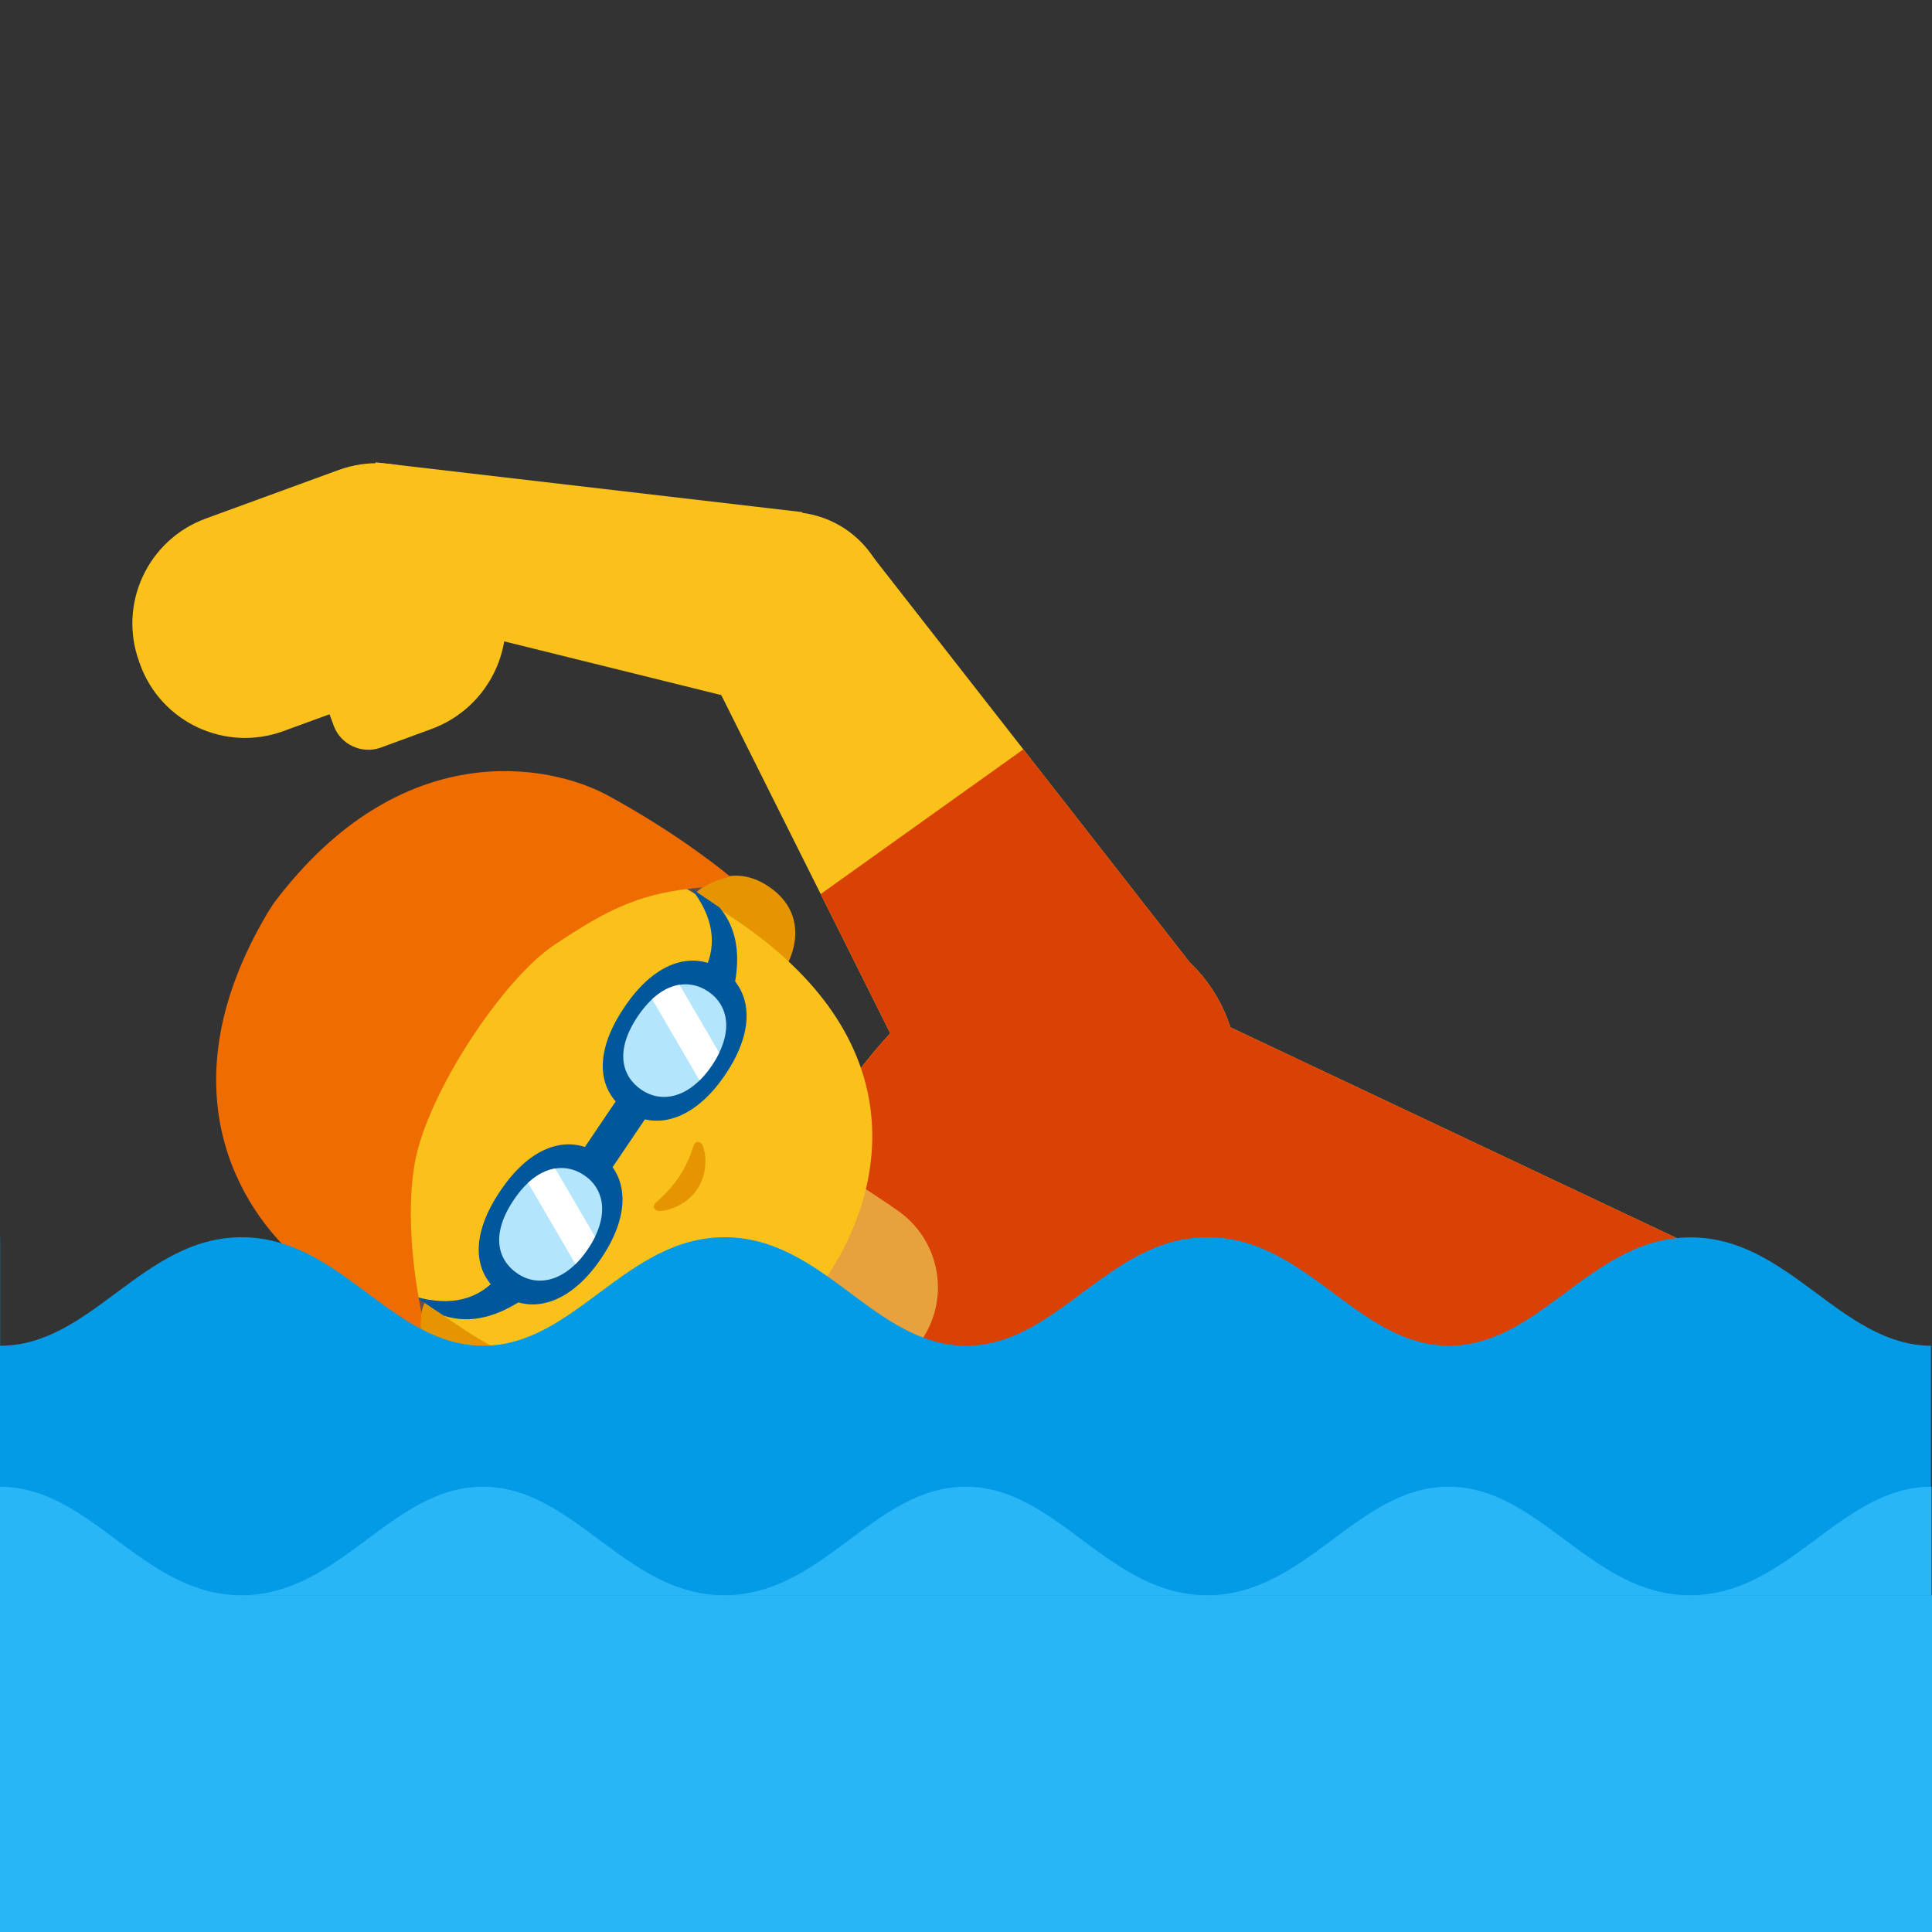 <?xml version='1.0' encoding='utf-8'?>
<svg xmlns="http://www.w3.org/2000/svg" width="128" height="128" version="1.1" xml:space="preserve" style="fill-rule:evenodd;clip-rule:evenodd;stroke-linejoin:round;stroke-miterlimit:2;" viewBox="0 0 128 128"><rect x="0" y="0" width="128" height="128" fill="#333333" stroke="none"/><g><path d="M46.91,44.3L57.77,36.81L80.55,65.97L62.91,76.32L46.91,44.3Z" style="fill:#fbc11b;fill-rule:nonzero;" /><g transform="matrix(0.229,-0.973,0.973,0.229,0.814,82.2)"><circle cx="52.3" cy="40.59" r="6.69" style="fill:#fbc11b;" /></g><path d="M23.9,40.14L24.88,30.63L53.16,33.93L51.82,47.05L23.9,40.14Z" style="fill:#fbc11b;fill-rule:nonzero;" /><g transform="matrix(0.863,-0.506,0.506,0.863,-26.136,46.07)"><circle cx="71.73" cy="71.15" r="10.23" style="fill:#fbc11b;" /></g><path d="M9.22,43.84L9.29,44.04C10.69,47.87 14.94,49.84 18.77,48.44L27.58,45.22C31.41,43.82 33.38,39.57 31.98,35.74L31.91,35.54C30.51,31.71 26.26,29.74 22.43,31.14L13.62,34.36C9.79,35.77 7.82,40.01 9.22,43.84Z" style="fill:#fbc11b;fill-rule:nonzero;" /><path d="M19.25,40.28L22.11,48.08C22.569,49.332 23.977,49.986 25.23,49.53L28.58,48.3C32.48,46.87 34.48,42.56 33.05,38.66L31.94,35.63L19.25,40.28Z" style="fill:#fbc11b;fill-rule:nonzero;" /></g><g><path d="M68.71,88L78.74,66.75L113.59,83.21L93.57,125.59L58.73,109.13L68.71,88Z" style="fill:#fbc11b;fill-rule:nonzero;" /><path d="M48.6,87.53C49.37,84.81 53.97,75.07 55.58,72.75C60.67,65.41 66.51,61.03 73.08,64.14L95.48,74.72L85.48,95.91L75.46,117.1L53.06,106.52C46.49,103.42 46.16,96.12 48.6,87.53Z" style="fill:#fbc11b;fill-rule:nonzero;" /></g><g id="Ebene1"><path d="M54.372,59.234L67.798,49.647L80.55,65.97L62.91,76.32L54.372,59.234Z" style="fill:#da4105;fill-rule:nonzero;" /><g transform="matrix(0.863,-0.506,0.506,0.863,-26.136,46.07)"><circle cx="71.73" cy="71.15" r="10.23" style="fill:#da4105;" /></g><g><path d="M68.71,88L78.74,66.75L113.59,83.21L93.57,125.59L58.73,109.13L68.71,88Z" style="fill:#da4105;fill-rule:nonzero;" /><path d="M48.6,87.53C49.37,84.81 53.97,75.07 55.58,72.75C60.67,65.41 66.51,61.03 73.08,64.14L95.48,74.72L85.48,95.91L75.46,117.1L53.06,106.52C46.49,103.42 46.16,96.12 48.6,87.53Z" style="fill:#da4105;fill-rule:nonzero;" /></g></g><g><path d="M61.11,88.71C61.782,87.696 62.141,86.506 62.141,85.29C62.141,83.216 61.099,81.276 59.37,80.13L54.96,77.21L48.13,87.53L52.54,90.45C55.38,92.34 59.22,91.56 61.11,88.71Z" style="fill:#e7a13d;fill-rule:nonzero;" /><path d="M52.1,90.17C52.1,90.17 54.2,88.73 56.32,85.54C58.43,82.35 59.04,79.9 59.04,79.9L53.97,76.54C52.61,75.64 50.55,75.57 49.65,76.92L45.78,82.76C44.88,84.11 45.67,85.91 47.02,86.81L52.1,90.17Z" style="fill:#e7a13d;fill-rule:nonzero;" /></g><path d="M18.75,60.96C18.75,60.96 18.88,60.75 18.94,60.66L19.14,60.36C27.14,49.78 34.92,51.51 39.66,53.67C44.8,56 48.37,58.09 48.37,58.09C48.37,58.09 48.06,58.15 47.56,58.31C47.04,58.49 46.61,58.78 46.61,58.78L50.15,61.97L39.51,60.49C39.445,60.478 39.379,60.511 39.35,60.57L38.09,63.03C36.817,65.499 35.415,67.899 33.89,70.22C33.82,70.32 33.75,70.42 33.69,70.52C33.62,70.62 33.56,70.72 33.49,70.82C31.949,73.133 30.287,75.363 28.51,77.5L26.74,79.62C26.697,79.671 26.693,79.745 26.73,79.8L32.25,89.02L27.93,87C27.93,87 27.82,87.51 27.87,88.06C27.91,88.58 27.98,88.89 27.98,88.89C27.98,88.89 24.3,86.54 20.36,82.5C16.61,78.67 12.29,72.14 18.75,60.96Z" style="fill:#6d4c41;fill-rule:nonzero;" /><g><path d="M28.1,86.37C28.1,86.37 26.88,89.15 29.57,90.93C31.94,92.5 34.08,91.3 35.29,89.48L28.86,85.22L28.1,86.37ZM46.12,59.14C46.12,59.14 48.21,56.93 50.89,58.71C53.26,60.28 52.99,62.72 51.79,64.54L45.36,60.28L46.12,59.14Z" style="fill:#e49500;fill-rule:nonzero;" /></g><path d="M19.5,61.1C26.62,50.34 36.83,53.05 48.54,60.81C60.69,68.85 58.66,78.74 54.84,84.51C51.08,90.19 42.8,96.06 30.56,87.96C18.86,80.19 12.38,71.86 19.5,61.1Z" style="fill:#fbc11b;fill-rule:nonzero;" /><path d="M43.61,70.63C44.82,71.43 46.34,71.27 47,70.27C47.66,69.27 47.22,67.8 46.01,67C44.8,66.2 43.28,66.36 42.61,67.36C41.95,68.37 42.39,69.82 43.61,70.63M37.69,79.56C38.9,80.36 39.34,81.82 38.68,82.83C38.02,83.83 36.5,84 35.29,83.19C34.08,82.39 33.64,80.92 34.3,79.92C34.96,78.92 36.48,78.76 37.69,79.56" style="fill:#c07b47;fill-rule:nonzero;" /><path d="M43.45,79.68C44.08,79.14 44.63,78.5 44.99,77.97C45.35,77.44 45.71,76.68 45.96,75.89C46.07,75.55 46.41,75.62 46.53,75.84C46.76,76.3 46.95,77.65 46.2,78.78C45.45,79.91 44.14,80.26 43.62,80.23C43.38,80.21 43.18,79.92 43.45,79.68Z" style="fill:#e49500;fill-rule:nonzero;" /><path d="M27.83,87.16C27.82,86.19 27.39,85.29 27.13,84.36C26.3,81.36 27.27,78.18 28.42,75.29C30.02,71.25 32.03,67.29 35.02,64.13C38.01,60.98 42.1,58.68 46.44,58.56" style="fill:none;fill-rule:nonzero;" /><path d="M39.66,76.44C41.5,77.68 41.96,80.22 39.83,83.37C37.73,86.48 35.17,87.05 33.33,85.81C31.49,84.57 30.95,82.14 33.16,78.88C35.3,75.71 37.81,75.2 39.66,76.44Z" style="fill:#01579b;fill-rule:nonzero;" /><path id="a" d="M38.7,77.86C40.05,78.77 40.42,80.57 38.94,82.76C37.48,84.92 35.64,85.29 34.29,84.38C32.94,83.47 32.51,81.75 34.05,79.48C35.54,77.27 37.35,76.95 38.7,77.86Z" style="fill:#b3e5fc;fill-rule:nonzero;" /><clipPath id="_clip1"><path d="M38.7,77.86C40.05,78.77 40.42,80.57 38.94,82.76C37.48,84.92 35.64,85.29 34.29,84.38C32.94,83.47 32.51,81.75 34.05,79.48C35.54,77.27 37.35,76.95 38.7,77.86Z" /></clipPath><g clip-path="url(#_clip1)"><path d="M39.42,85.97L34.69,77.86L35.26,74.8L39.99,82.91L39.42,85.97Z" style="fill:#fff;fill-rule:nonzero;" /></g><g><path d="M47.88,64.27C49.72,65.51 50.18,68.05 48.05,71.2C45.95,74.31 43.39,74.88 41.55,73.64C39.71,72.4 39.17,69.97 41.38,66.71C43.52,63.53 46.04,63.03 47.88,64.27Z" style="fill:#01579b;fill-rule:nonzero;" /><path id="c" d="M46.92,65.69C48.27,66.6 48.64,68.4 47.16,70.59C45.7,72.75 43.86,73.12 42.51,72.21C41.16,71.3 40.73,69.58 42.27,67.31C43.77,65.1 45.57,64.78 46.92,65.69Z" style="fill:#b3e5fc;fill-rule:nonzero;" /><clipPath id="_clip2"><path d="M46.92,65.69C48.27,66.6 48.64,68.4 47.16,70.59C45.7,72.75 43.86,73.12 42.51,72.21C41.16,71.3 40.73,69.58 42.27,67.31C43.77,65.1 45.57,64.78 46.92,65.69Z" /></clipPath><g clip-path="url(#_clip2)"><path d="M47.64,73.8L42.91,65.69L43.49,62.62L48.22,70.73L47.64,73.8Z" style="fill:#fff;fill-rule:nonzero;" /></g></g><path d="M42.93,73.86L40.38,77.63L38.5,76.36L41.05,72.59L42.93,73.86Z" style="fill:#01579b;fill-rule:nonzero;" /><g><path d="M47.67,60.12C48.93,61.62 49.03,63.5 48.63,65.42L46.75,64.15C47.46,62.59 47.32,60.82 45.79,58.85L47.67,60.12ZM29.4,87.17C31.27,87.77 33.05,87.16 34.69,86.06L32.8,84.8C31.62,86.05 29.92,86.58 27.52,85.91L29.4,87.17Z" style="fill:#01579b;fill-rule:nonzero;" /></g><path d="M18.16,59.81C18.16,59.81 18.01,60.02 17.96,60.11C17.9,60.2 17.77,60.41 17.77,60.41C10.78,72.12 15.95,80.18 19.82,83.5C24.1,87.17 27.99,88.9 27.99,88.9C27.99,88.9 27.92,88.59 27.88,88.07C27.84,87.52 27.94,87.01 27.94,87.01C27.94,87.01 26.69,81.58 27.48,77.06C28.29,72.45 33.31,64.87 36.73,62.6C40.35,60.19 42.44,59.13 46.63,58.78C46.63,58.78 47.06,58.48 47.58,58.31C48.07,58.14 48.39,58.09 48.39,58.09C48.39,58.09 45.19,55.37 40.23,52.68C36.45,50.64 26.58,48.63 18.16,59.81Z" style="fill:#ef6c00;fill-rule:nonzero;" /><path d="M96.01,89.16C89.95,89.16 86.58,81.97 80.01,81.97C73.44,81.97 70.08,89.16 64.01,89.16C57.94,89.16 54.58,81.97 48.01,81.97C41.44,81.97 38.08,89.16 32.01,89.16C25.94,89.16 22.58,81.97 16.01,81.97C9.44,81.97 6.08,89.16 0.01,89.16L0.01,81.97L0,81.97L0,128L127.93,128L127.93,89.16C121.92,89.1 118.55,81.98 112.01,81.98C105.44,81.98 102.07,89.16 96.01,89.16Z" style="fill:#039be5;fill-rule:nonzero;" /><g><path d="M127.97,98.5C121.91,98.5 118.54,105.69 111.97,105.69L127.97,105.69L127.97,98.5ZM111.97,105.69C105.4,105.69 102.04,98.5 95.97,98.5C89.91,98.5 86.54,105.69 79.97,105.69L111.97,105.69Z" style="fill:#29b6f6;fill-rule:nonzero;" /><path d="M79.98,105.69C73.41,105.69 70.05,98.5 63.98,98.5C57.91,98.5 54.55,105.69 47.98,105.69L79.98,105.69Z" style="fill:#29b6f6;fill-rule:nonzero;" /><path d="M47.99,105.69C41.42,105.69 38.06,98.5 31.99,98.5C25.92,98.5 22.56,105.69 15.99,105.69L47.99,105.69Z" style="fill:#29b6f6;fill-rule:nonzero;" /><path d="M16,105.69C9.43,105.69 6.07,98.5 0,98.5L0,105.69L16,105.69ZM128,128L0,128L0,105.69L128,105.69L128,128Z" style="fill:#29b6f6;fill-rule:nonzero;" /></g></svg>